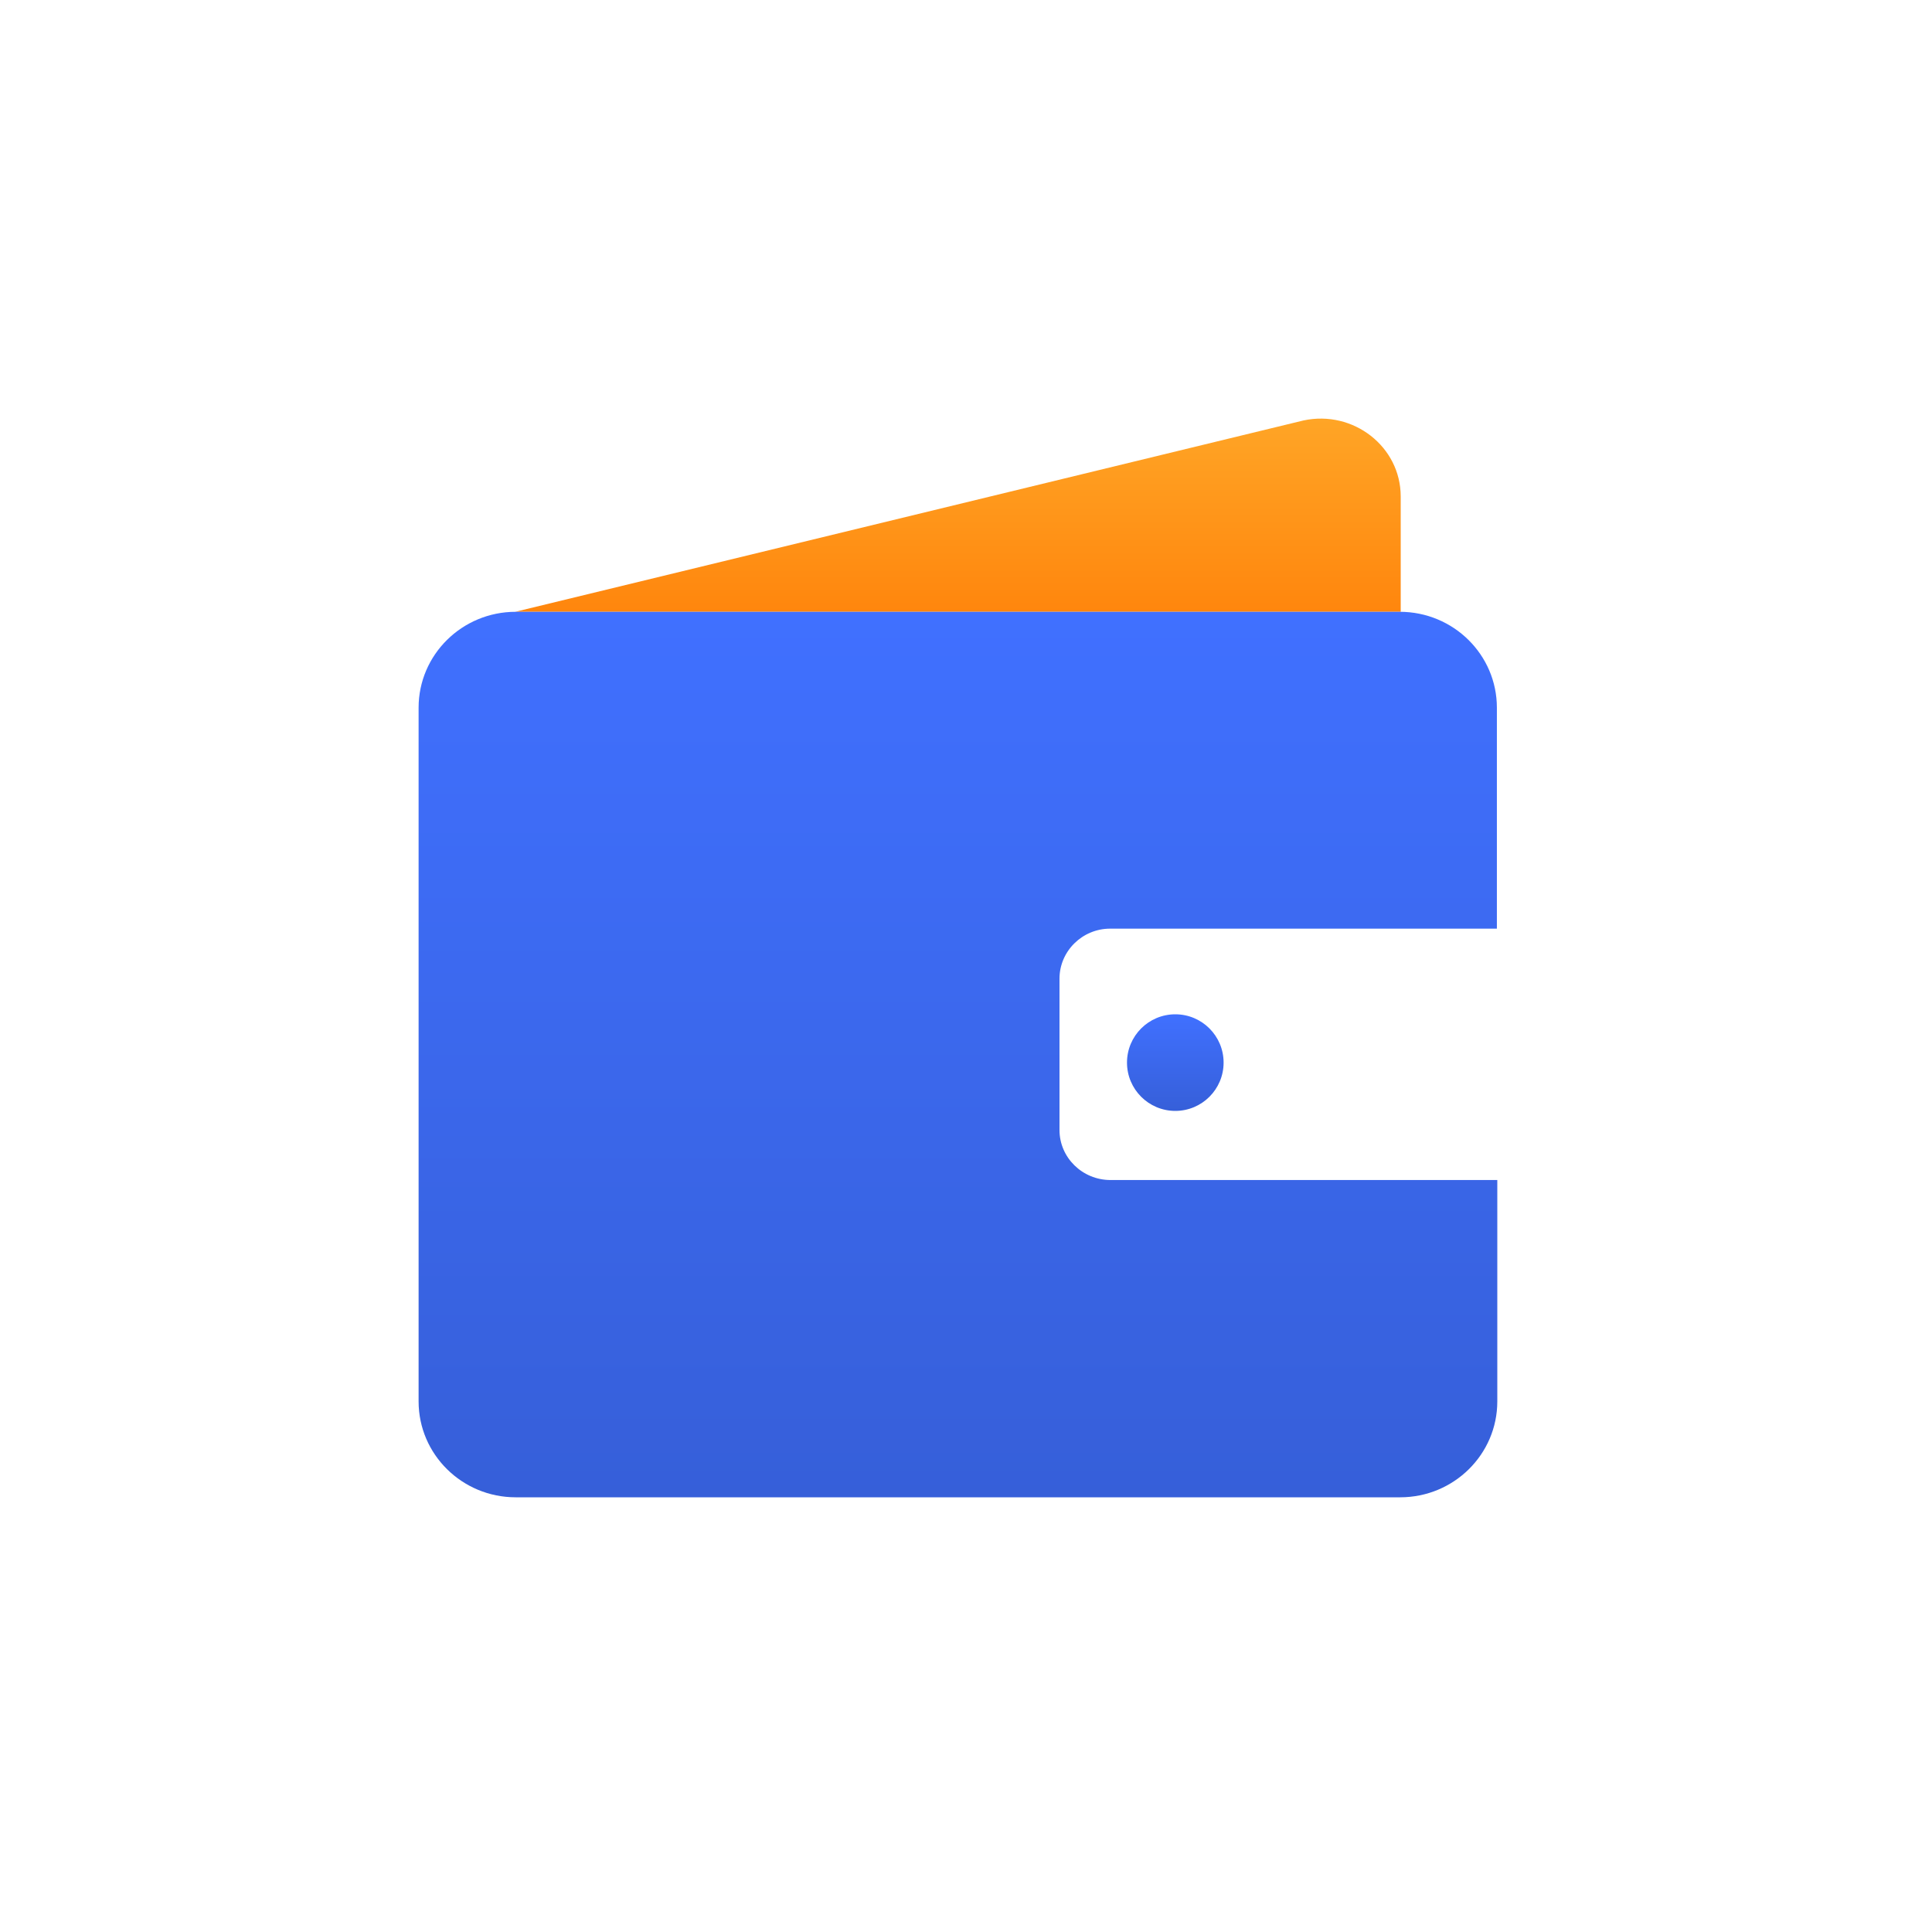 <svg width="120" height="120" viewBox="0 0 120 120" fill="none" xmlns="http://www.w3.org/2000/svg">
    <path d="M32 38L80.962 26.115C84.06 25.452 87 27.747 87 30.833V38" fill="url(#paint0_linear)"/>
    <path d="M65.807 70.187V60.787C65.807 59.078 67.223 57.68 68.953 57.68H92.974V43.956C92.974 40.667 90.273 38 86.942 38H32.031C28.701 38 26 40.667 26 43.956V87.044C26 90.333 28.701 93 32.031 93H86.969C90.299 93 93 90.333 93 87.044V73.294H68.98C67.223 73.294 65.807 71.896 65.807 70.187Z" fill="url(#paint1_linear)"/>
    <path d="M73 69C74.657 69 76 67.657 76 66C76 64.343 74.657 63 73 63C71.343 63 70 64.343 70 66C70 67.657 71.343 69 73 69Z" fill="url(#paint2_linear)"/>
    <defs>
        <linearGradient id="paint0_linear" x1="87" y1="26" x2="87" y2="38" gradientUnits="userSpaceOnUse">
            <stop stop-color="#FFA526"/>
            <stop offset="1" stop-color="#FF860D"/>
        </linearGradient>
        <linearGradient id="paint1_linear" x1="93" y1="38" x2="93" y2="93" gradientUnits="userSpaceOnUse">
            <stop stop-color="#4070FF"/>
            <stop offset="1" stop-color="#365FD9"/>
        </linearGradient>
        <linearGradient id="paint2_linear" x1="76" y1="63" x2="76" y2="69" gradientUnits="userSpaceOnUse">
            <stop stop-color="#4070FF"/>
            <stop offset="1" stop-color="#365FD9"/>
        </linearGradient>
    </defs>
</svg>
